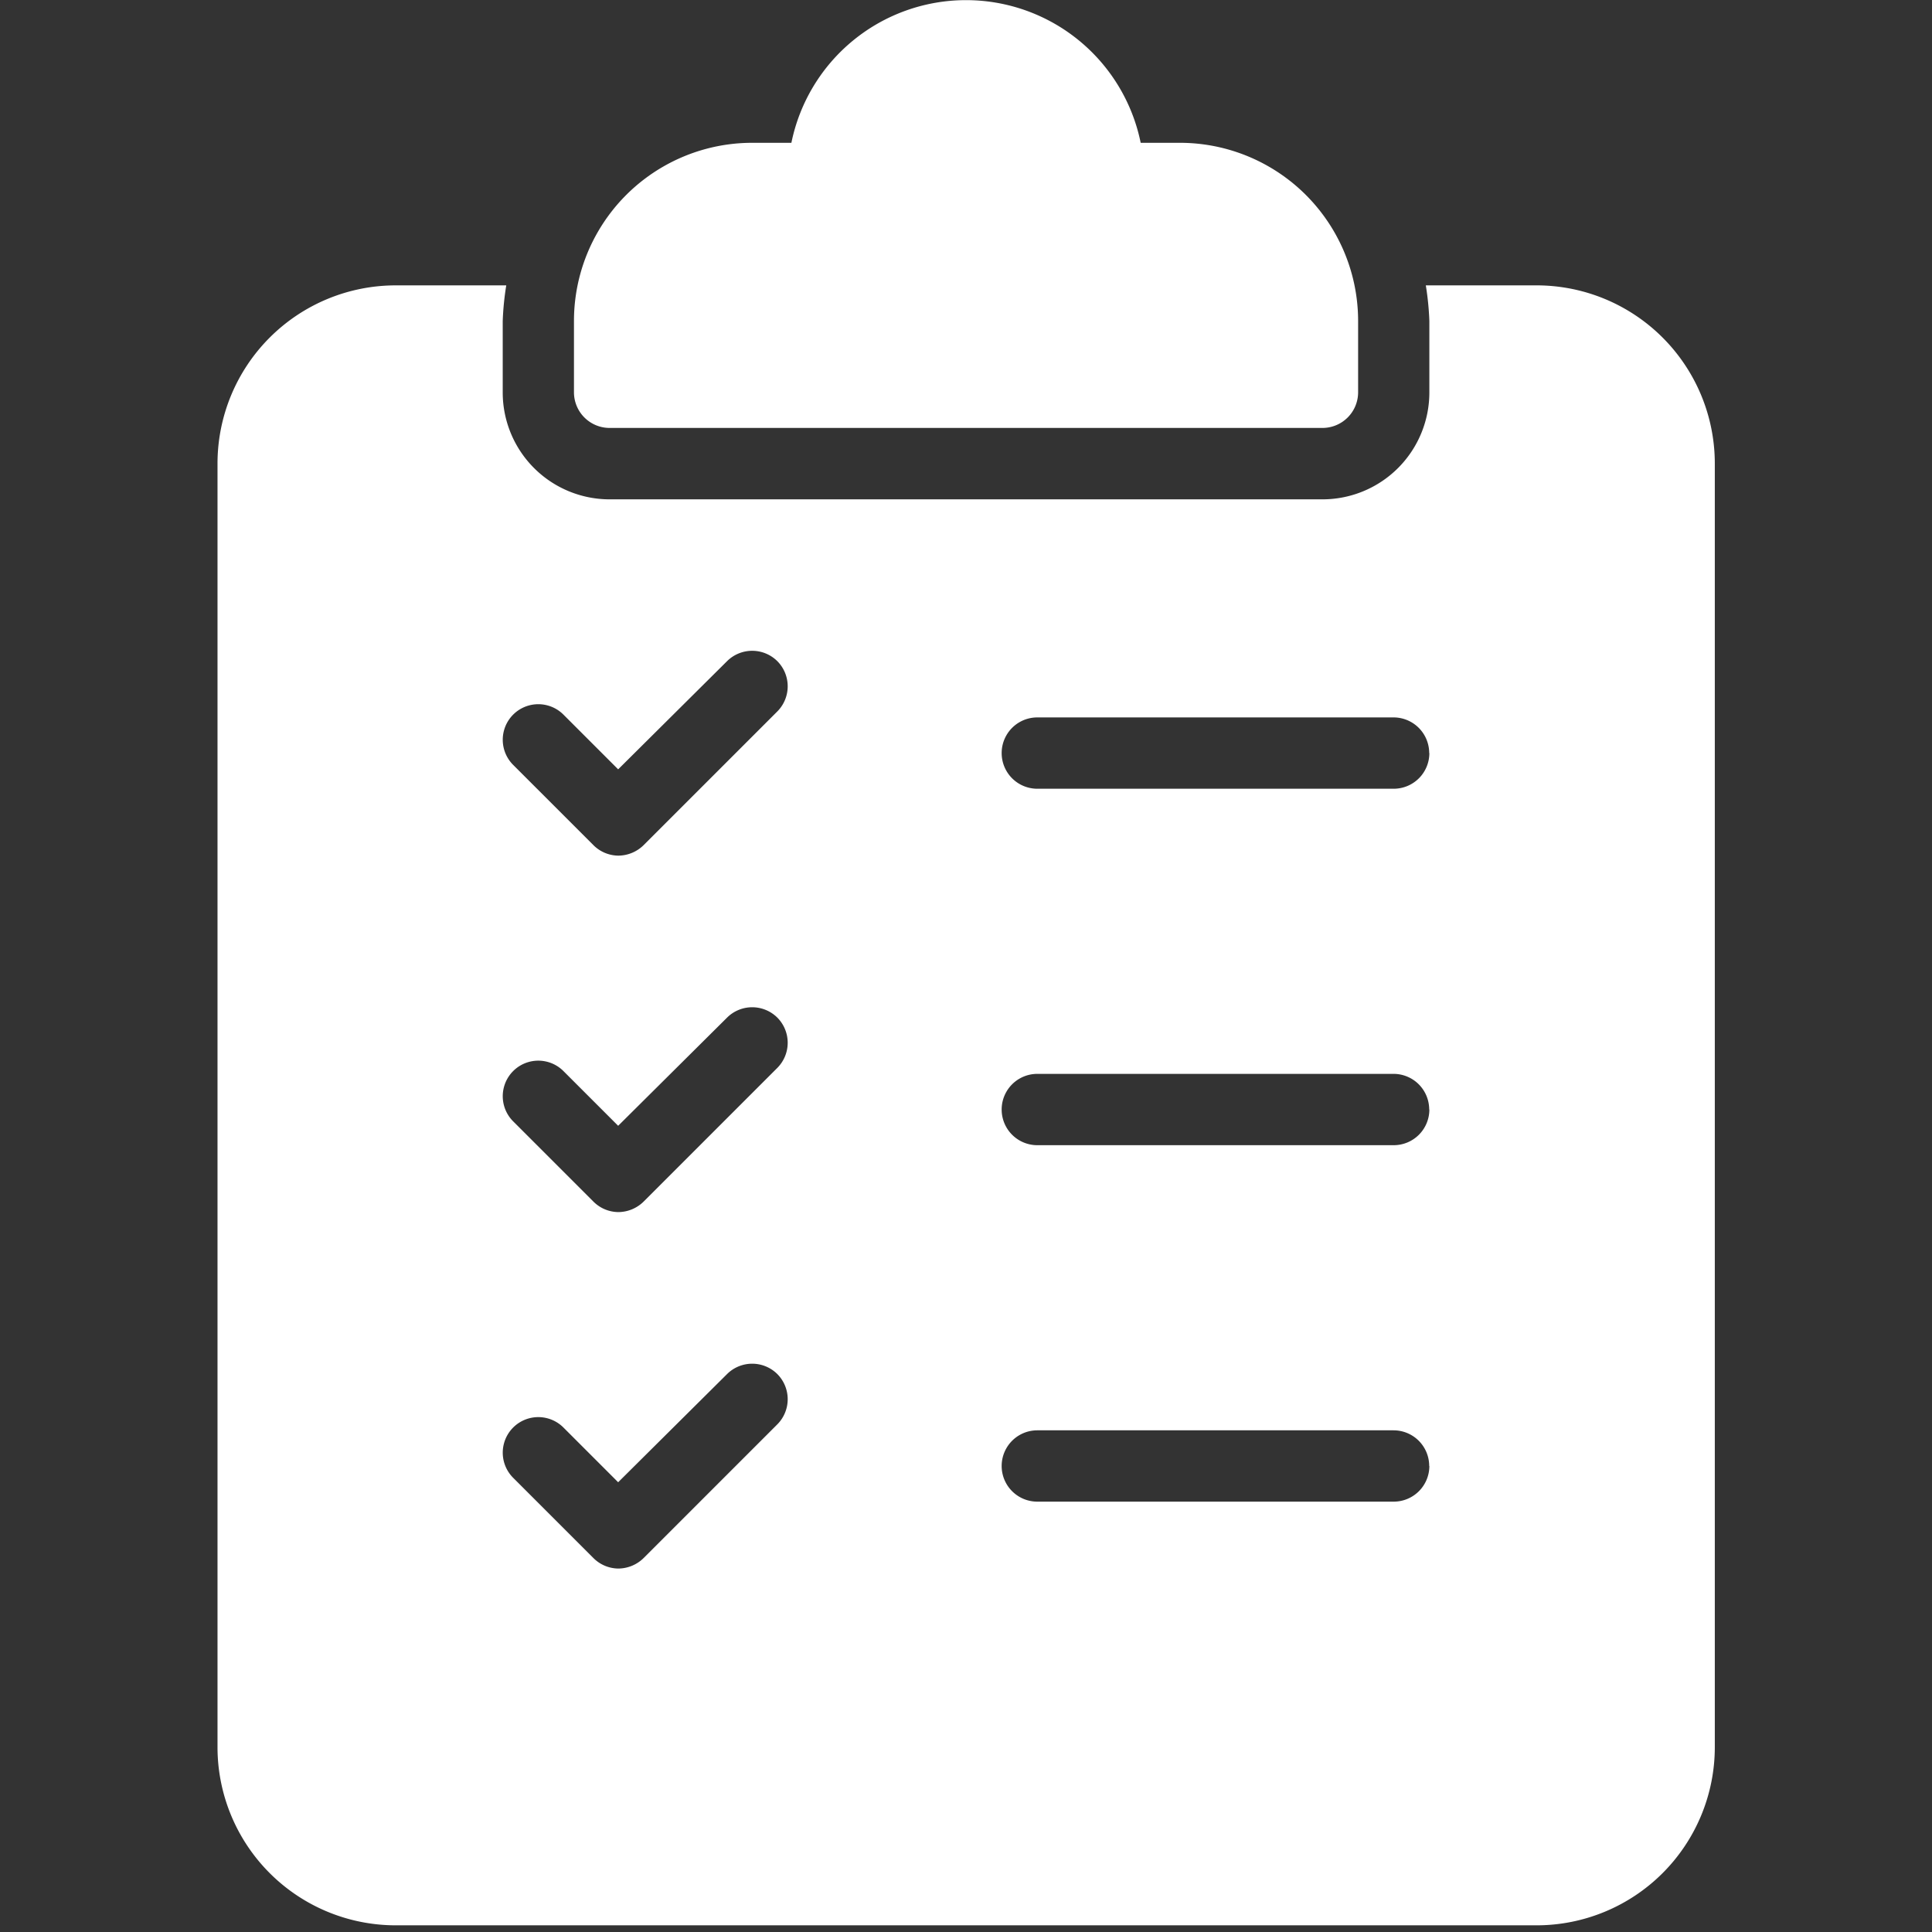 <svg xmlns="http://www.w3.org/2000/svg" width="24" height="24" viewBox="0 0 24 24">
  <rect x="0" y="0" width="24" height="24" fill="#333333" stroke="none"/>
  <g id="contracts" transform="translate(-7.333)">
    <rect id="Rectangle_7524" data-name="Rectangle 7524" width="24" height="24" transform="translate(7.333)" fill="#fff" opacity="0"/>
    <path id="Path_66784" data-name="Path 66784" d="M19.669,6.485V7.37a.443.443,0,0,1-.443.443H10.371a.443.443,0,0,1-.443-.443V6.485a2.214,2.214,0,0,1,2.214-2.214h.487a2.214,2.214,0,0,1,4.339,0h.487a2.214,2.214,0,0,1,2.214,2.214ZM24.1,8.256V24.2a2.214,2.214,0,0,1-2.214,2.214H7.714A2.214,2.214,0,0,1,5.5,24.2V8.256A2.214,2.214,0,0,1,7.714,6.042H9.087a3.542,3.542,0,0,0-.044.443V7.37A1.328,1.328,0,0,0,10.371,8.7h8.856A1.328,1.328,0,0,0,20.554,7.37V6.485a3.541,3.541,0,0,0-.044-.443h1.373A2.214,2.214,0,0,1,24.1,8.256ZM12.452,19.564a.443.443,0,0,0-.62,0L10.477,20.91l-.682-.682a.441.441,0,0,0-.62.629l.992.992a.443.443,0,0,0,.31.133.452.452,0,0,0,.319-.133l1.656-1.656a.443.443,0,0,0,0-.629Zm0-4.428a.443.443,0,0,0-.62,0l-1.355,1.346L9.795,15.8a.441.441,0,0,0-.62.629l.992.992a.443.443,0,0,0,.31.133.452.452,0,0,0,.319-.133l1.656-1.656a.443.443,0,0,0,0-.629Zm0-4.428a.443.443,0,0,0-.62,0l-1.355,1.346-.682-.682a.441.441,0,0,0-.62.629l.992.992a.443.443,0,0,0,.31.133.452.452,0,0,0,.319-.133l1.656-1.656a.443.443,0,0,0,0-.629Zm8.1,10a.443.443,0,0,0-.443-.443H15.684a.443.443,0,1,0,0,.886h4.428A.443.443,0,0,0,20.554,20.707Zm0-4.428a.443.443,0,0,0-.443-.443H15.684a.443.443,0,1,0,0,.886h4.428A.443.443,0,0,0,20.554,16.279Zm0-4.428a.443.443,0,0,0-.443-.443H15.684a.443.443,0,1,0,0,.886h4.428A.443.443,0,0,0,20.554,11.851Z" transform="translate(4.535 -2.497)" fill="#fff"/>
  </g>
</svg>
